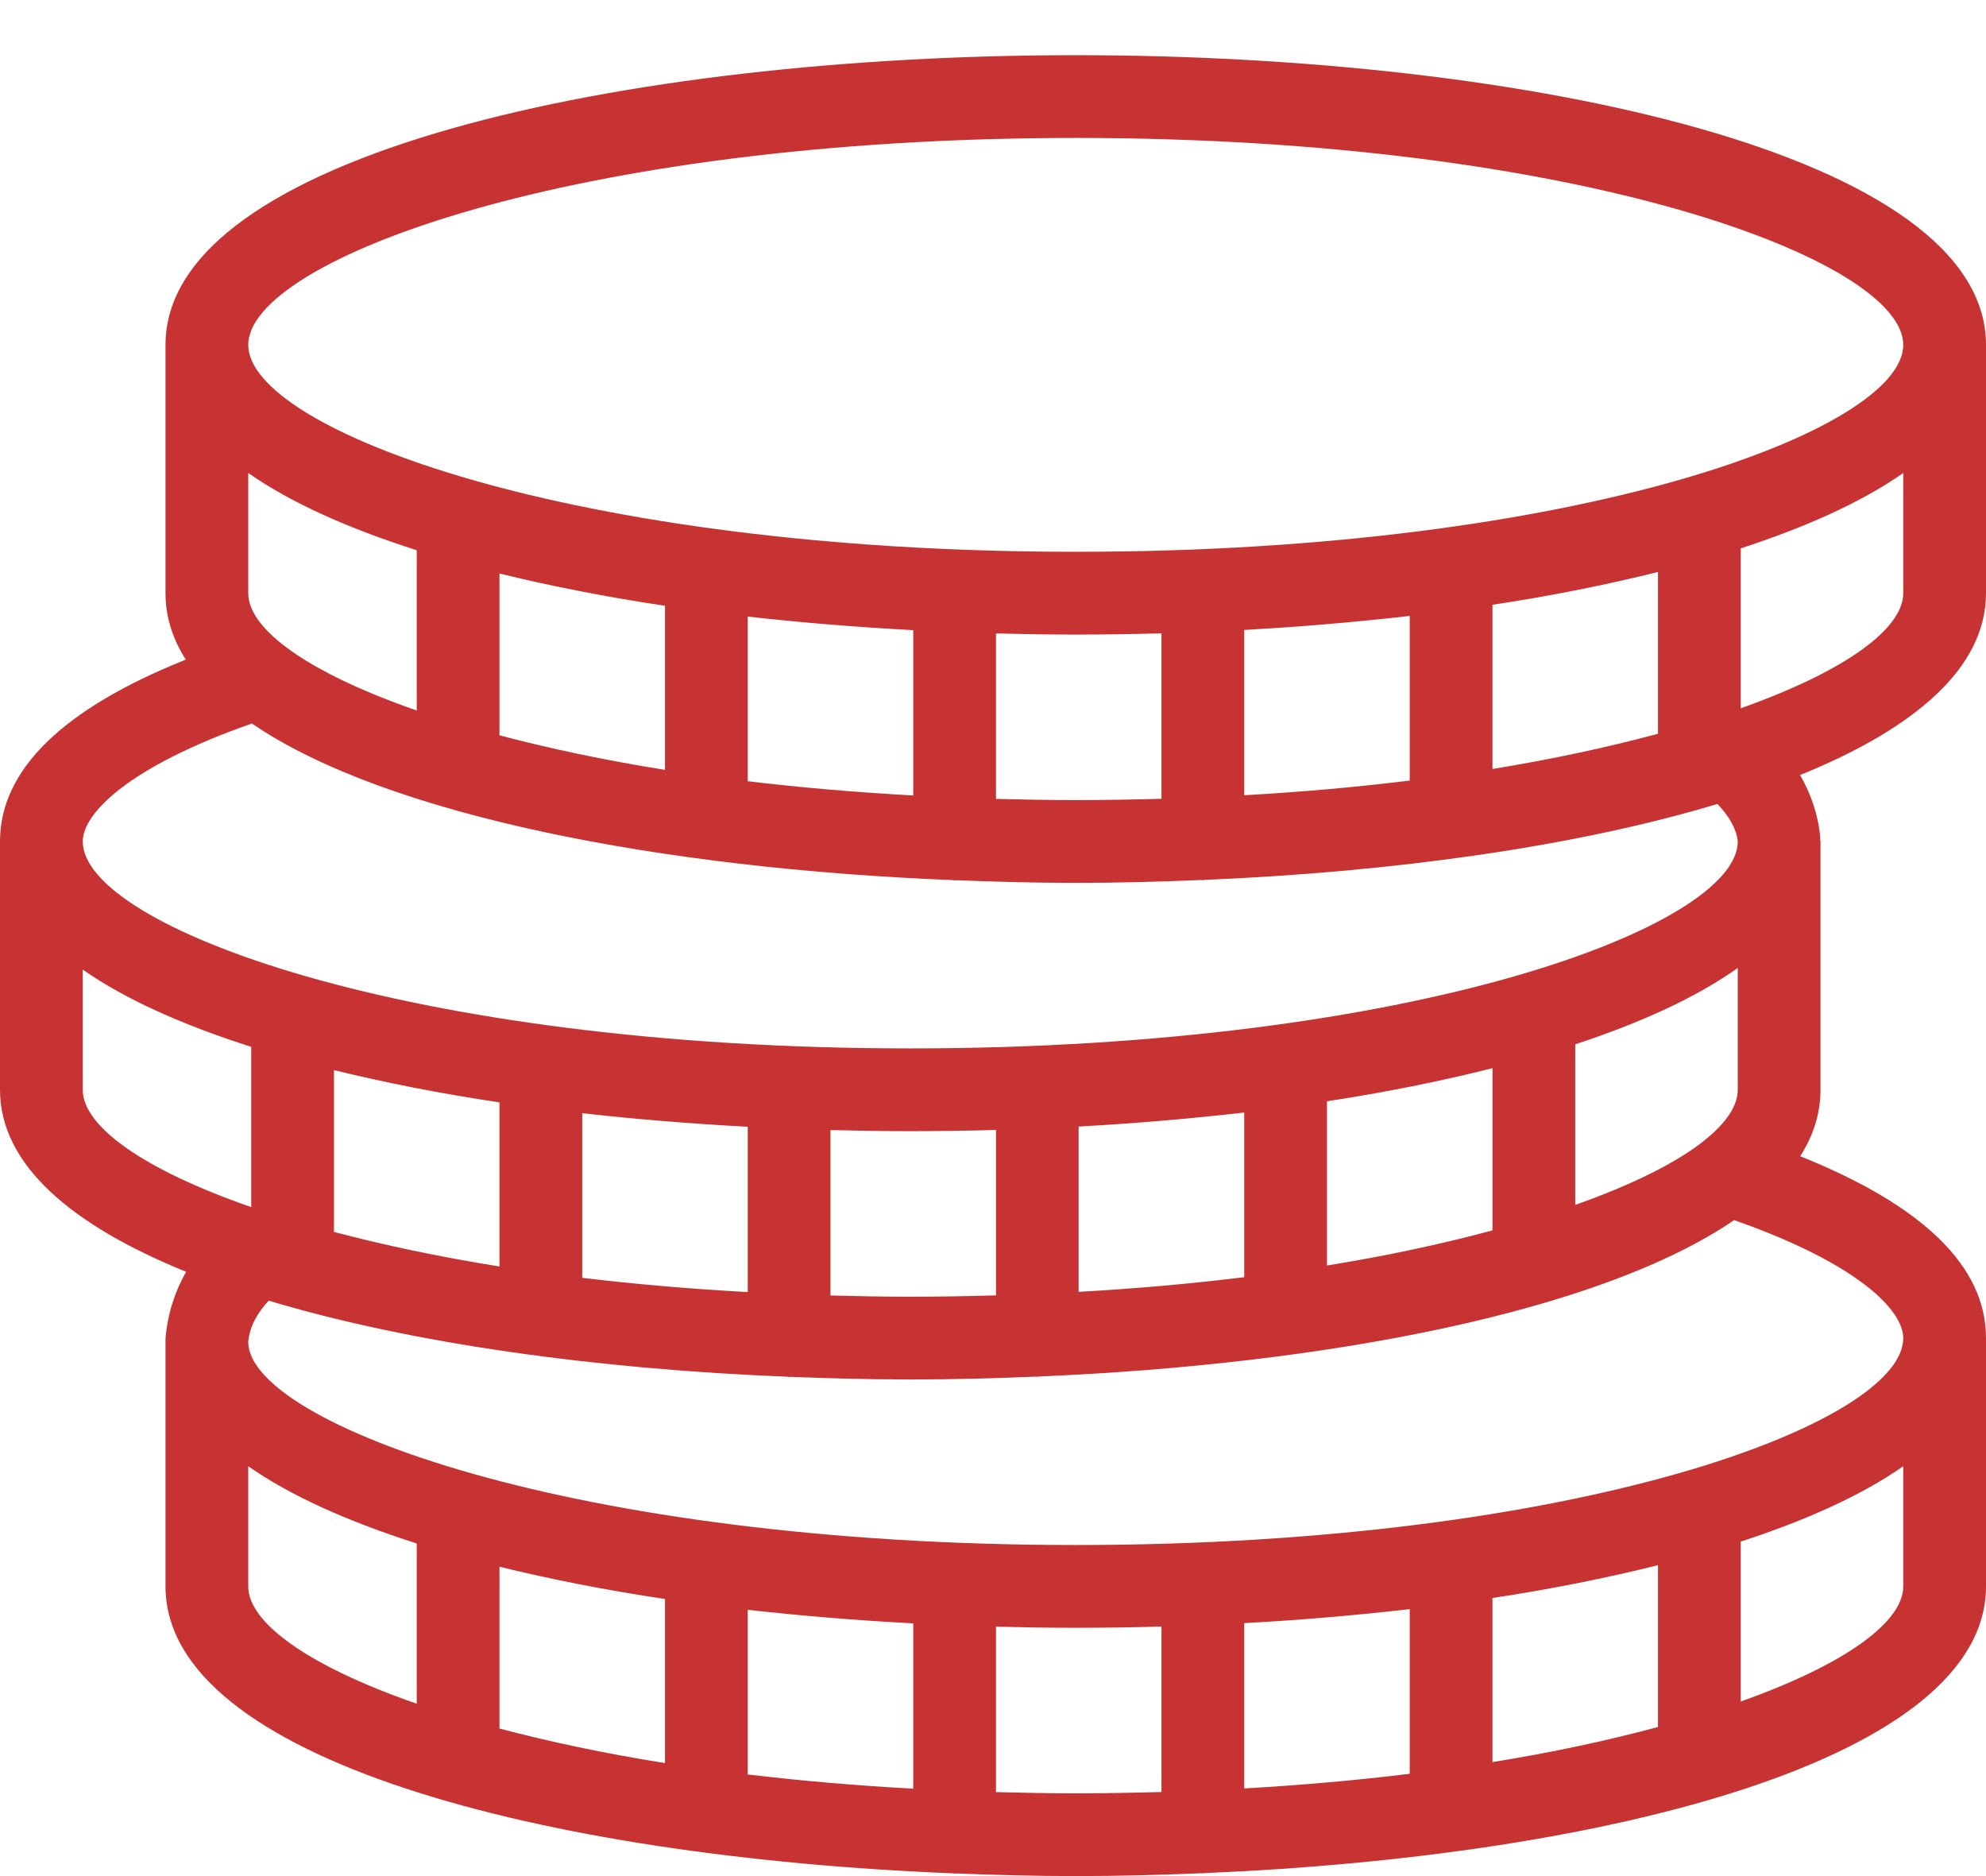 <svg width="18" height="17" viewBox="0 0 18 17" fill="none" xmlns="http://www.w3.org/2000/svg">
<path d="M18 5.375V3.125C18 1.402 13.849 0.5 9.75 0.5C5.65 0.5 1.5 1.402 1.5 3.125V5.375C1.5 5.588 1.564 5.789 1.684 5.977C0.567 6.424 0 6.977 0 7.625V9.875C0 10.555 0.652 11.105 1.687 11.524C1.586 11.701 1.52 11.902 1.5 12.125V14.375C1.5 15.942 4.933 16.827 8.638 16.975C8.643 16.975 8.647 16.978 8.652 16.978C8.655 16.978 8.658 16.976 8.661 16.976C9.023 16.99 9.386 17 9.75 17C10.132 17 10.513 16.99 10.893 16.974C10.896 16.974 10.899 16.976 10.902 16.976C10.907 16.976 10.911 16.973 10.916 16.973C14.6 16.819 18 15.934 18 14.375V12.125C18 11.477 17.433 10.925 16.316 10.477C16.436 10.289 16.5 10.088 16.5 9.875V7.625C16.5 7.618 16.497 7.613 16.496 7.606C16.496 7.6 16.498 7.595 16.498 7.59C16.48 7.386 16.414 7.195 16.315 7.023C17.349 6.604 18 6.055 18 5.375ZM9.75 1.25C14.328 1.25 17.25 2.36 17.25 3.125C17.25 3.89 14.328 5 9.75 5C5.172 5 2.25 3.89 2.25 3.125C2.25 2.36 5.172 1.25 9.75 1.25ZM13.527 6.968V5.48C14.059 5.4 14.56 5.299 15.027 5.183V6.649C14.584 6.768 14.086 6.877 13.527 6.968ZM9.75 7.25C9.503 7.25 9.264 7.245 9.027 7.239V5.74C9.267 5.746 9.509 5.75 9.75 5.75C10.009 5.75 10.269 5.746 10.527 5.739V7.238C10.273 7.245 10.015 7.25 9.75 7.25ZM6.777 7.079V5.587C7.264 5.642 7.767 5.683 8.277 5.71V7.208C7.747 7.179 7.246 7.135 6.777 7.079ZM2.25 5.375V4.286C2.637 4.557 3.16 4.789 3.777 4.986V6.438C2.794 6.097 2.25 5.704 2.25 5.375ZM4.527 5.197C4.994 5.311 5.496 5.41 6.027 5.489V6.976C5.469 6.887 4.971 6.78 4.527 6.663V5.197ZM11.277 5.708C11.787 5.68 12.29 5.637 12.777 5.581V7.073C12.308 7.131 11.807 7.176 11.277 7.206V5.708ZM0.75 9.875V8.786C1.137 9.057 1.66 9.289 2.277 9.486V10.938C1.294 10.597 0.75 10.204 0.75 9.875ZM15.451 10.331C15.45 10.332 15.45 10.332 15.449 10.333C15.202 10.531 14.803 10.732 14.277 10.918V9.463C14.87 9.268 15.375 9.038 15.75 8.771V9.875C15.75 10.018 15.648 10.173 15.451 10.331ZM13.527 11.149C13.084 11.268 12.586 11.377 12.027 11.467V9.979C12.559 9.898 13.06 9.797 13.527 9.679V11.149ZM11.277 11.573C10.808 11.631 10.306 11.676 9.776 11.706V10.208C10.287 10.18 10.79 10.137 11.277 10.081V11.573ZM9.027 11.738C8.773 11.745 8.515 11.75 8.25 11.75C8.003 11.75 7.764 11.745 7.527 11.739V10.24C7.767 10.246 8.009 10.25 8.25 10.25C8.509 10.25 8.768 10.246 9.027 10.239V11.738ZM6.777 11.708C6.247 11.679 5.746 11.635 5.277 11.579V10.087C5.764 10.142 6.267 10.183 6.777 10.21V11.708ZM4.527 11.476C3.969 11.387 3.471 11.28 3.027 11.163V9.697C3.494 9.811 3.996 9.91 4.527 9.989V11.476ZM2.25 14.375V13.286C2.637 13.557 3.16 13.789 3.777 13.986V15.438C2.794 15.097 2.25 14.704 2.25 14.375ZM8.277 14.71V16.208C7.747 16.179 7.246 16.135 6.777 16.079V14.587C7.264 14.642 7.767 14.683 8.277 14.71ZM6.027 15.976C5.469 15.887 4.971 15.78 4.527 15.663V14.197C4.994 14.311 5.496 14.41 6.027 14.489V15.976ZM9.027 16.239V14.74C9.267 14.746 9.509 14.75 9.75 14.75C10.009 14.75 10.269 14.746 10.527 14.739V16.238C10.273 16.245 10.015 16.25 9.75 16.25C9.503 16.25 9.264 16.245 9.027 16.239ZM15.027 14.183V15.649C14.584 15.768 14.086 15.877 13.527 15.967V14.48C14.059 14.4 14.56 14.299 15.027 14.183ZM12.777 16.073C12.308 16.131 11.807 16.175 11.277 16.206V14.708C11.787 14.68 12.29 14.637 12.777 14.581V16.073ZM15.777 15.418V13.969C16.37 13.776 16.875 13.549 17.25 13.286V14.375C17.25 14.698 16.724 15.082 15.777 15.418ZM17.25 12.125C17.25 12.89 14.328 14 9.75 14C5.184 14 2.267 12.896 2.25 12.166V12.156C2.265 12.011 2.338 11.889 2.436 11.786C3.727 12.174 5.401 12.406 7.138 12.475C7.143 12.475 7.147 12.478 7.152 12.478C7.155 12.478 7.158 12.476 7.161 12.476C7.523 12.49 7.886 12.5 8.25 12.5C8.632 12.5 9.013 12.49 9.393 12.474C9.396 12.474 9.398 12.476 9.402 12.476C9.407 12.476 9.411 12.473 9.416 12.473C12.034 12.363 14.505 11.885 15.717 11.056C16.837 11.448 17.25 11.872 17.25 12.125ZM15.75 7.625C15.75 8.39 12.828 9.5 8.25 9.5C3.672 9.5 0.75 8.39 0.75 7.625C0.75 7.372 1.162 6.948 2.283 6.556C3.503 7.39 5.998 7.87 8.636 7.975C8.641 7.975 8.646 7.978 8.652 7.978C8.655 7.978 8.659 7.976 8.662 7.976C9.024 7.99 9.387 8 9.75 8C10.132 8 10.512 7.99 10.891 7.974C10.895 7.974 10.898 7.976 10.902 7.976C10.908 7.976 10.913 7.973 10.918 7.973C12.636 7.901 14.288 7.67 15.566 7.285C15.664 7.387 15.738 7.504 15.75 7.625ZM15.777 6.418V4.969C16.37 4.776 16.875 4.549 17.25 4.286V5.375C17.25 5.698 16.724 6.082 15.777 6.418Z" fill="#C73333"/>
</svg>
